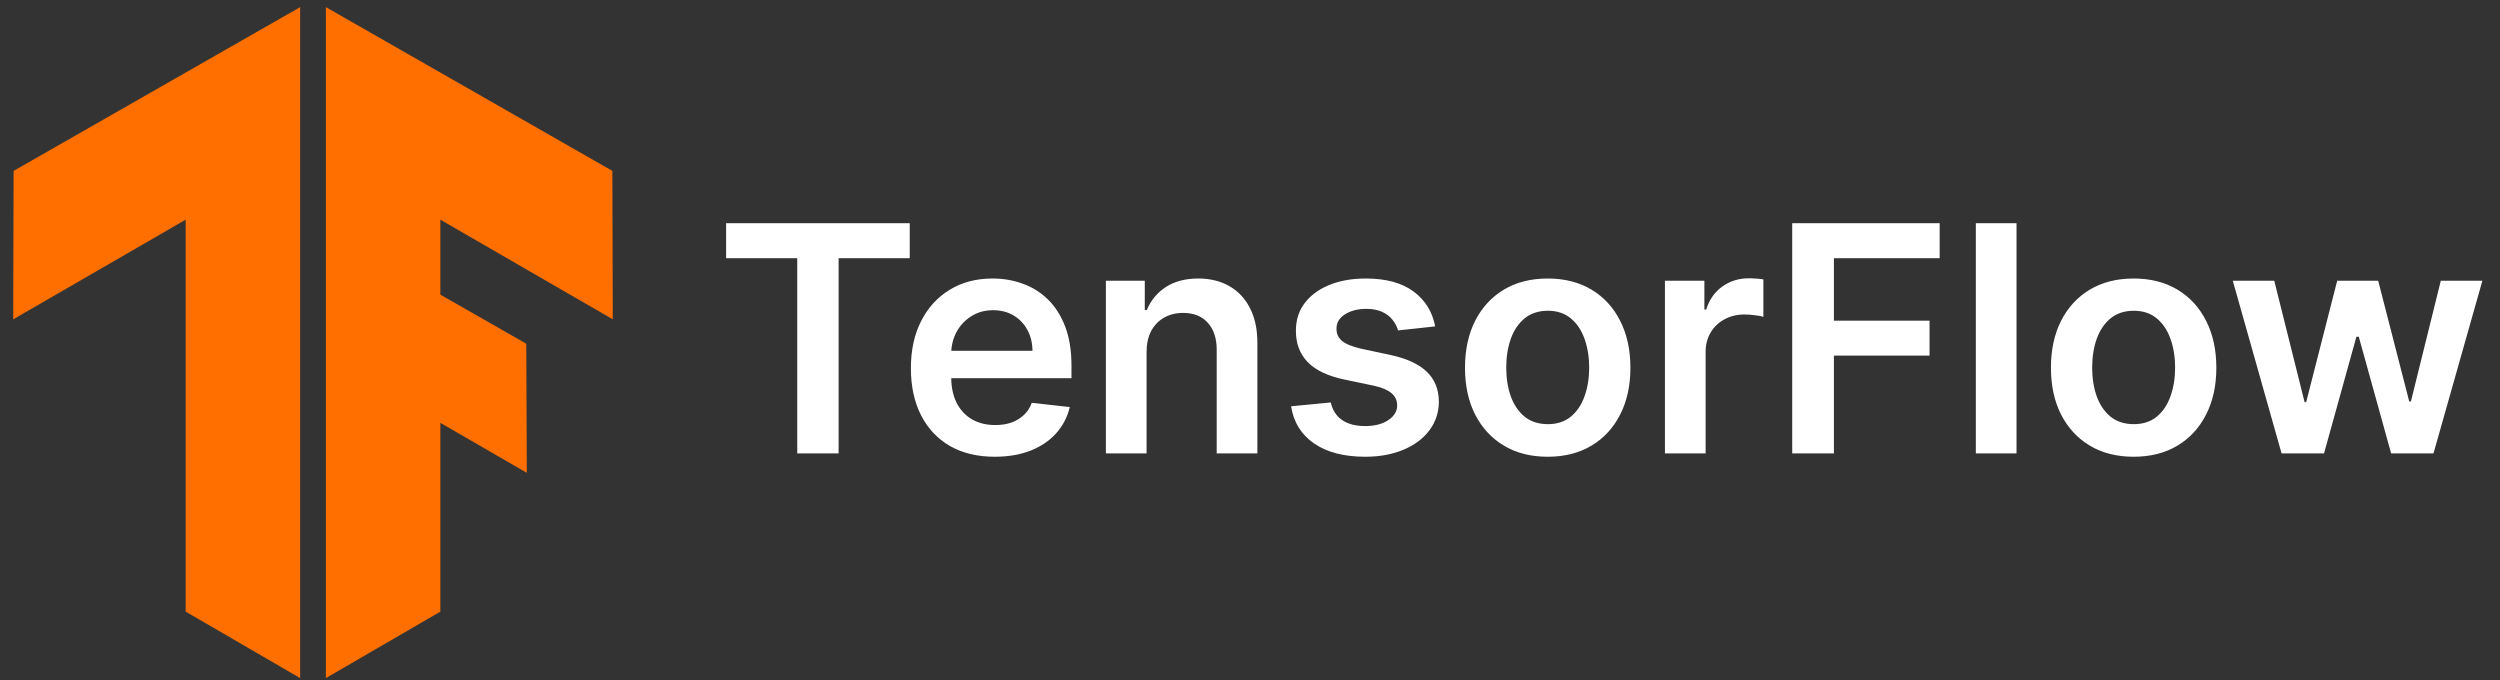 <svg width="158" height="43" viewBox="0 0 158 43" fill="none" xmlns="http://www.w3.org/2000/svg">
<rect x="0" y="0" width="158" height="43" fill="#333333" stroke="none"/>
<path d="M18.969 42.856L11.734 38.655V13.884L0.834 20.182L0.86 10.8L18.969 0.45V42.856ZM20.596 0.45V42.856L27.831 38.655V26.725L33.294 29.883L33.261 21.723L27.831 18.622V13.884L38.727 20.182L38.701 10.8L20.596 0.45Z" fill="#FF6F00"/>
<path d="M45.89 16.317V14.108H57.495V16.317H53V28.653H50.386V16.317H45.89ZM62.866 28.866C61.773 28.866 60.828 28.639 60.033 28.185C59.242 27.725 58.633 27.077 58.207 26.238C57.781 25.396 57.568 24.404 57.568 23.263C57.568 22.14 57.781 21.156 58.207 20.308C58.638 19.456 59.239 18.793 60.011 18.32C60.783 17.841 61.69 17.602 62.731 17.602C63.404 17.602 64.038 17.711 64.635 17.929C65.236 18.142 65.766 18.473 66.226 18.923C66.69 19.373 67.054 19.946 67.32 20.642C67.585 21.333 67.717 22.157 67.717 23.113V23.902H58.776V22.169H65.253C65.248 21.677 65.141 21.238 64.933 20.855C64.725 20.467 64.434 20.161 64.06 19.939C63.69 19.716 63.259 19.605 62.767 19.605C62.241 19.605 61.78 19.733 61.382 19.988C60.984 20.239 60.674 20.571 60.452 20.983C60.234 21.39 60.123 21.837 60.118 22.325V23.838C60.118 24.472 60.234 25.017 60.466 25.471C60.698 25.921 61.022 26.267 61.439 26.508C61.855 26.745 62.343 26.863 62.902 26.863C63.276 26.863 63.614 26.811 63.917 26.707C64.221 26.598 64.483 26.44 64.706 26.231C64.928 26.023 65.097 25.765 65.21 25.457L67.611 25.727C67.459 26.362 67.17 26.916 66.744 27.389C66.323 27.858 65.783 28.222 65.125 28.483C64.467 28.738 63.714 28.866 62.866 28.866ZM72.463 22.261V28.653H69.892V17.744H72.35V19.598H72.478C72.728 18.987 73.129 18.502 73.678 18.142C74.232 17.782 74.916 17.602 75.73 17.602C76.483 17.602 77.139 17.763 77.698 18.085C78.261 18.407 78.697 18.873 79.004 19.484C79.317 20.095 79.471 20.836 79.466 21.707V28.653H76.895V22.105C76.895 21.376 76.706 20.805 76.327 20.393C75.953 19.981 75.434 19.776 74.772 19.776C74.322 19.776 73.922 19.875 73.571 20.074C73.226 20.268 72.953 20.55 72.754 20.919C72.56 21.288 72.463 21.736 72.463 22.261ZM90.702 20.628L88.358 20.883C88.292 20.647 88.176 20.424 88.01 20.216C87.849 20.008 87.631 19.839 87.357 19.712C87.082 19.584 86.746 19.52 86.348 19.52C85.813 19.52 85.363 19.636 84.999 19.868C84.639 20.1 84.461 20.401 84.466 20.77C84.461 21.087 84.577 21.345 84.814 21.544C85.056 21.743 85.453 21.906 86.007 22.034L87.868 22.432C88.9 22.654 89.667 23.007 90.169 23.49C90.676 23.973 90.932 24.605 90.936 25.386C90.932 26.073 90.73 26.679 90.333 27.204C89.94 27.725 89.393 28.133 88.692 28.426C87.991 28.72 87.186 28.866 86.277 28.866C84.942 28.866 83.867 28.587 83.053 28.028C82.238 27.465 81.753 26.681 81.597 25.677L84.104 25.436C84.218 25.928 84.459 26.3 84.828 26.551C85.198 26.802 85.678 26.927 86.27 26.927C86.881 26.927 87.371 26.802 87.74 26.551C88.114 26.3 88.301 25.99 88.301 25.621C88.301 25.308 88.181 25.05 87.939 24.846C87.702 24.643 87.333 24.487 86.831 24.378L84.97 23.987C83.924 23.769 83.15 23.402 82.648 22.886C82.146 22.365 81.897 21.707 81.902 20.912C81.897 20.239 82.08 19.657 82.449 19.165C82.823 18.668 83.342 18.284 84.004 18.014C84.672 17.739 85.442 17.602 86.313 17.602C87.591 17.602 88.597 17.874 89.331 18.419C90.07 18.963 90.527 19.7 90.702 20.628ZM97.815 28.866C96.75 28.866 95.826 28.632 95.045 28.163C94.264 27.695 93.658 27.039 93.227 26.196C92.801 25.353 92.588 24.368 92.588 23.241C92.588 22.114 92.801 21.127 93.227 20.28C93.658 19.432 94.264 18.774 95.045 18.305C95.826 17.837 96.75 17.602 97.815 17.602C98.88 17.602 99.803 17.837 100.585 18.305C101.366 18.774 101.97 19.432 102.396 20.28C102.827 21.127 103.042 22.114 103.042 23.241C103.042 24.368 102.827 25.353 102.396 26.196C101.97 27.039 101.366 27.695 100.585 28.163C99.803 28.632 98.88 28.866 97.815 28.866ZM97.829 26.807C98.407 26.807 98.89 26.648 99.278 26.331C99.666 26.009 99.955 25.578 100.144 25.038C100.339 24.498 100.436 23.897 100.436 23.234C100.436 22.567 100.339 21.963 100.144 21.423C99.955 20.879 99.666 20.445 99.278 20.123C98.89 19.802 98.407 19.64 97.829 19.64C97.237 19.64 96.745 19.802 96.352 20.123C95.964 20.445 95.672 20.879 95.478 21.423C95.289 21.963 95.194 22.567 95.194 23.234C95.194 23.897 95.289 24.498 95.478 25.038C95.672 25.578 95.964 26.009 96.352 26.331C96.745 26.648 97.237 26.807 97.829 26.807ZM105.224 28.653V17.744H107.717V19.562H107.831C108.03 18.933 108.371 18.447 108.854 18.106C109.341 17.761 109.898 17.588 110.523 17.588C110.665 17.588 110.823 17.595 110.998 17.609C111.178 17.619 111.328 17.635 111.446 17.659V20.024C111.337 19.986 111.164 19.953 110.927 19.925C110.695 19.892 110.471 19.875 110.253 19.875C109.784 19.875 109.363 19.977 108.989 20.18C108.619 20.379 108.328 20.656 108.115 21.011C107.902 21.366 107.795 21.776 107.795 22.24V28.653H105.224ZM113.268 28.653V14.108H122.586V16.317H115.903V20.265H121.947V22.474H115.903V28.653H113.268ZM127.444 14.108V28.653H124.873V14.108H127.444ZM134.846 28.866C133.781 28.866 132.858 28.632 132.076 28.163C131.295 27.695 130.689 27.039 130.258 26.196C129.832 25.353 129.619 24.368 129.619 23.241C129.619 22.114 129.832 21.127 130.258 20.28C130.689 19.432 131.295 18.774 132.076 18.305C132.858 17.837 133.781 17.602 134.846 17.602C135.911 17.602 136.835 17.837 137.616 18.305C138.397 18.774 139.001 19.432 139.427 20.28C139.858 21.127 140.073 22.114 140.073 23.241C140.073 24.368 139.858 25.353 139.427 26.196C139.001 27.039 138.397 27.695 137.616 28.163C136.835 28.632 135.911 28.866 134.846 28.866ZM134.86 26.807C135.438 26.807 135.921 26.648 136.309 26.331C136.697 26.009 136.986 25.578 137.176 25.038C137.37 24.498 137.467 23.897 137.467 23.234C137.467 22.567 137.37 21.963 137.176 21.423C136.986 20.879 136.697 20.445 136.309 20.123C135.921 19.802 135.438 19.64 134.86 19.64C134.268 19.64 133.776 19.802 133.383 20.123C132.995 20.445 132.704 20.879 132.509 21.423C132.32 21.963 132.225 22.567 132.225 23.234C132.225 23.897 132.32 24.498 132.509 25.038C132.704 25.578 132.995 26.009 133.383 26.331C133.776 26.648 134.268 26.807 134.86 26.807ZM144.195 28.653L141.112 17.744H143.733L145.65 25.415H145.75L147.71 17.744H150.302L152.263 25.372H152.369L154.258 17.744H156.886L153.797 28.653H151.119L149.074 21.281H148.925L146.879 28.653H144.195Z" fill="white"/>
</svg>
